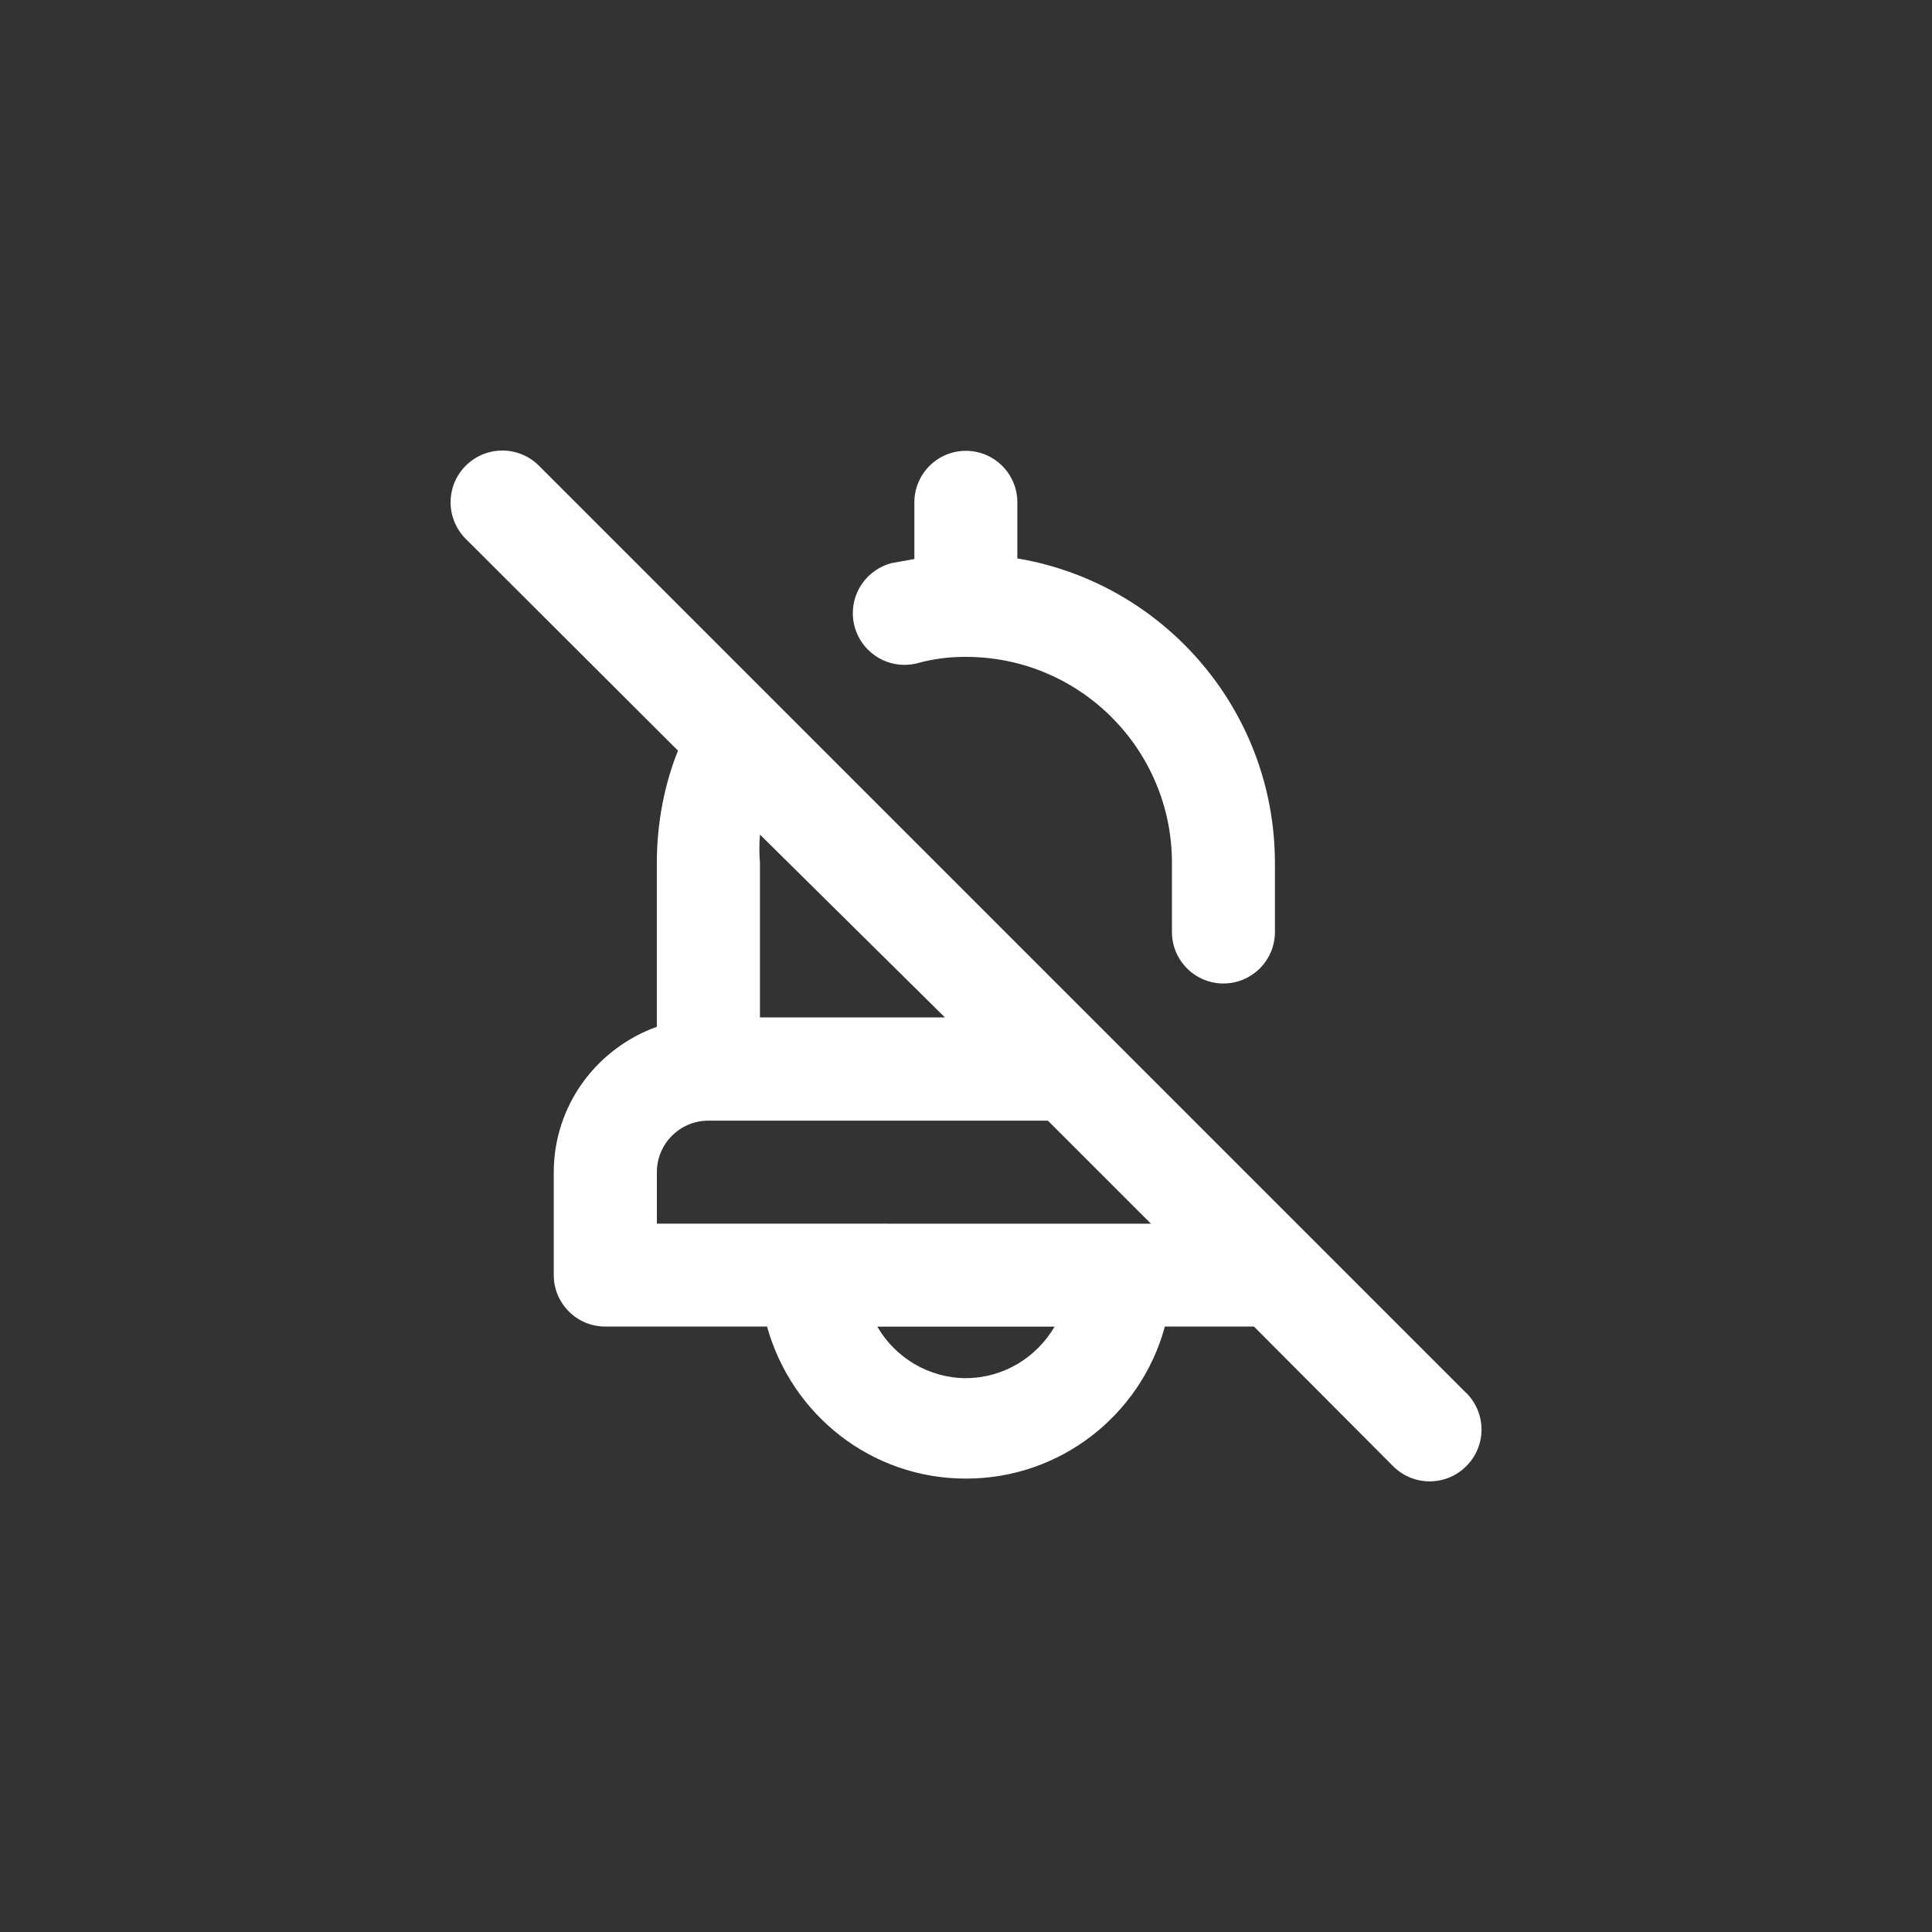 <!-- Generated by IcoMoon.io -->
<svg version="1.1" xmlns="http://www.w3.org/2000/svg" width="40" height="40" viewBox="0 0 40 40">
<rect x="0" y="0" width="40" height="40" fill="#333333" stroke="none"/>
<title>ul-bell-slash</title>
<path fill="#fff" d="M19.008 13.728c0.29-0.082 0.623-0.128 0.966-0.128 0.009 0 0.018 0 0.026 0h-0.002c2.357 0 4.266 1.91 4.266 4.266v0 1.43c0 0.589 0.478 1.066 1.066 1.066s1.066-0.478 1.066-1.066v0-1.43c-0.003-3.155-2.289-5.775-5.295-6.298l-0.038-0.006v-1.162c0-0.589-0.478-1.066-1.066-1.066s-1.066 0.478-1.066 1.066v0 1.174l-0.48 0.086c-0.461 0.126-0.794 0.542-0.794 1.034 0 0.591 0.479 1.071 1.071 1.071 0.098 0 0.194-0.014 0.285-0.038l-0.007 0.002zM30.358 28.842l-19.2-19.2c-0.194-0.194-0.462-0.314-0.758-0.314-0.591 0-1.071 0.479-1.071 1.071 0 0.296 0.12 0.563 0.314 0.758v0l4.394 4.384c-0.277 0.69-0.438 1.489-0.438 2.325 0 0 0 0 0 0v0 3.392c-1.25 0.451-2.13 1.626-2.134 3.007v2.134c0 0.589 0.478 1.066 1.066 1.066v0h3.35c0.509 1.828 2.159 3.148 4.118 3.148s3.609-1.319 4.11-3.118l0.007-0.030h1.846l2.88 2.89c0.194 0.195 0.462 0.315 0.758 0.315s0.564-0.121 0.758-0.315v0c0.195-0.194 0.315-0.462 0.315-0.758s-0.121-0.564-0.315-0.758v0zM15.734 17.866c-0.008-0.088-0.012-0.19-0.012-0.294s0.005-0.206 0.013-0.306l-0.001 0.013 3.83 3.786h-3.83zM20 28.534c-0.781-0.005-1.461-0.428-1.83-1.057l-0.006-0.010h3.67c-0.374 0.638-1.054 1.062-1.834 1.066h-0.001zM13.6 25.334v-1.066c0-0.589 0.478-1.066 1.066-1.066v0h7.030l2.134 2.134z"></path>
</svg>
